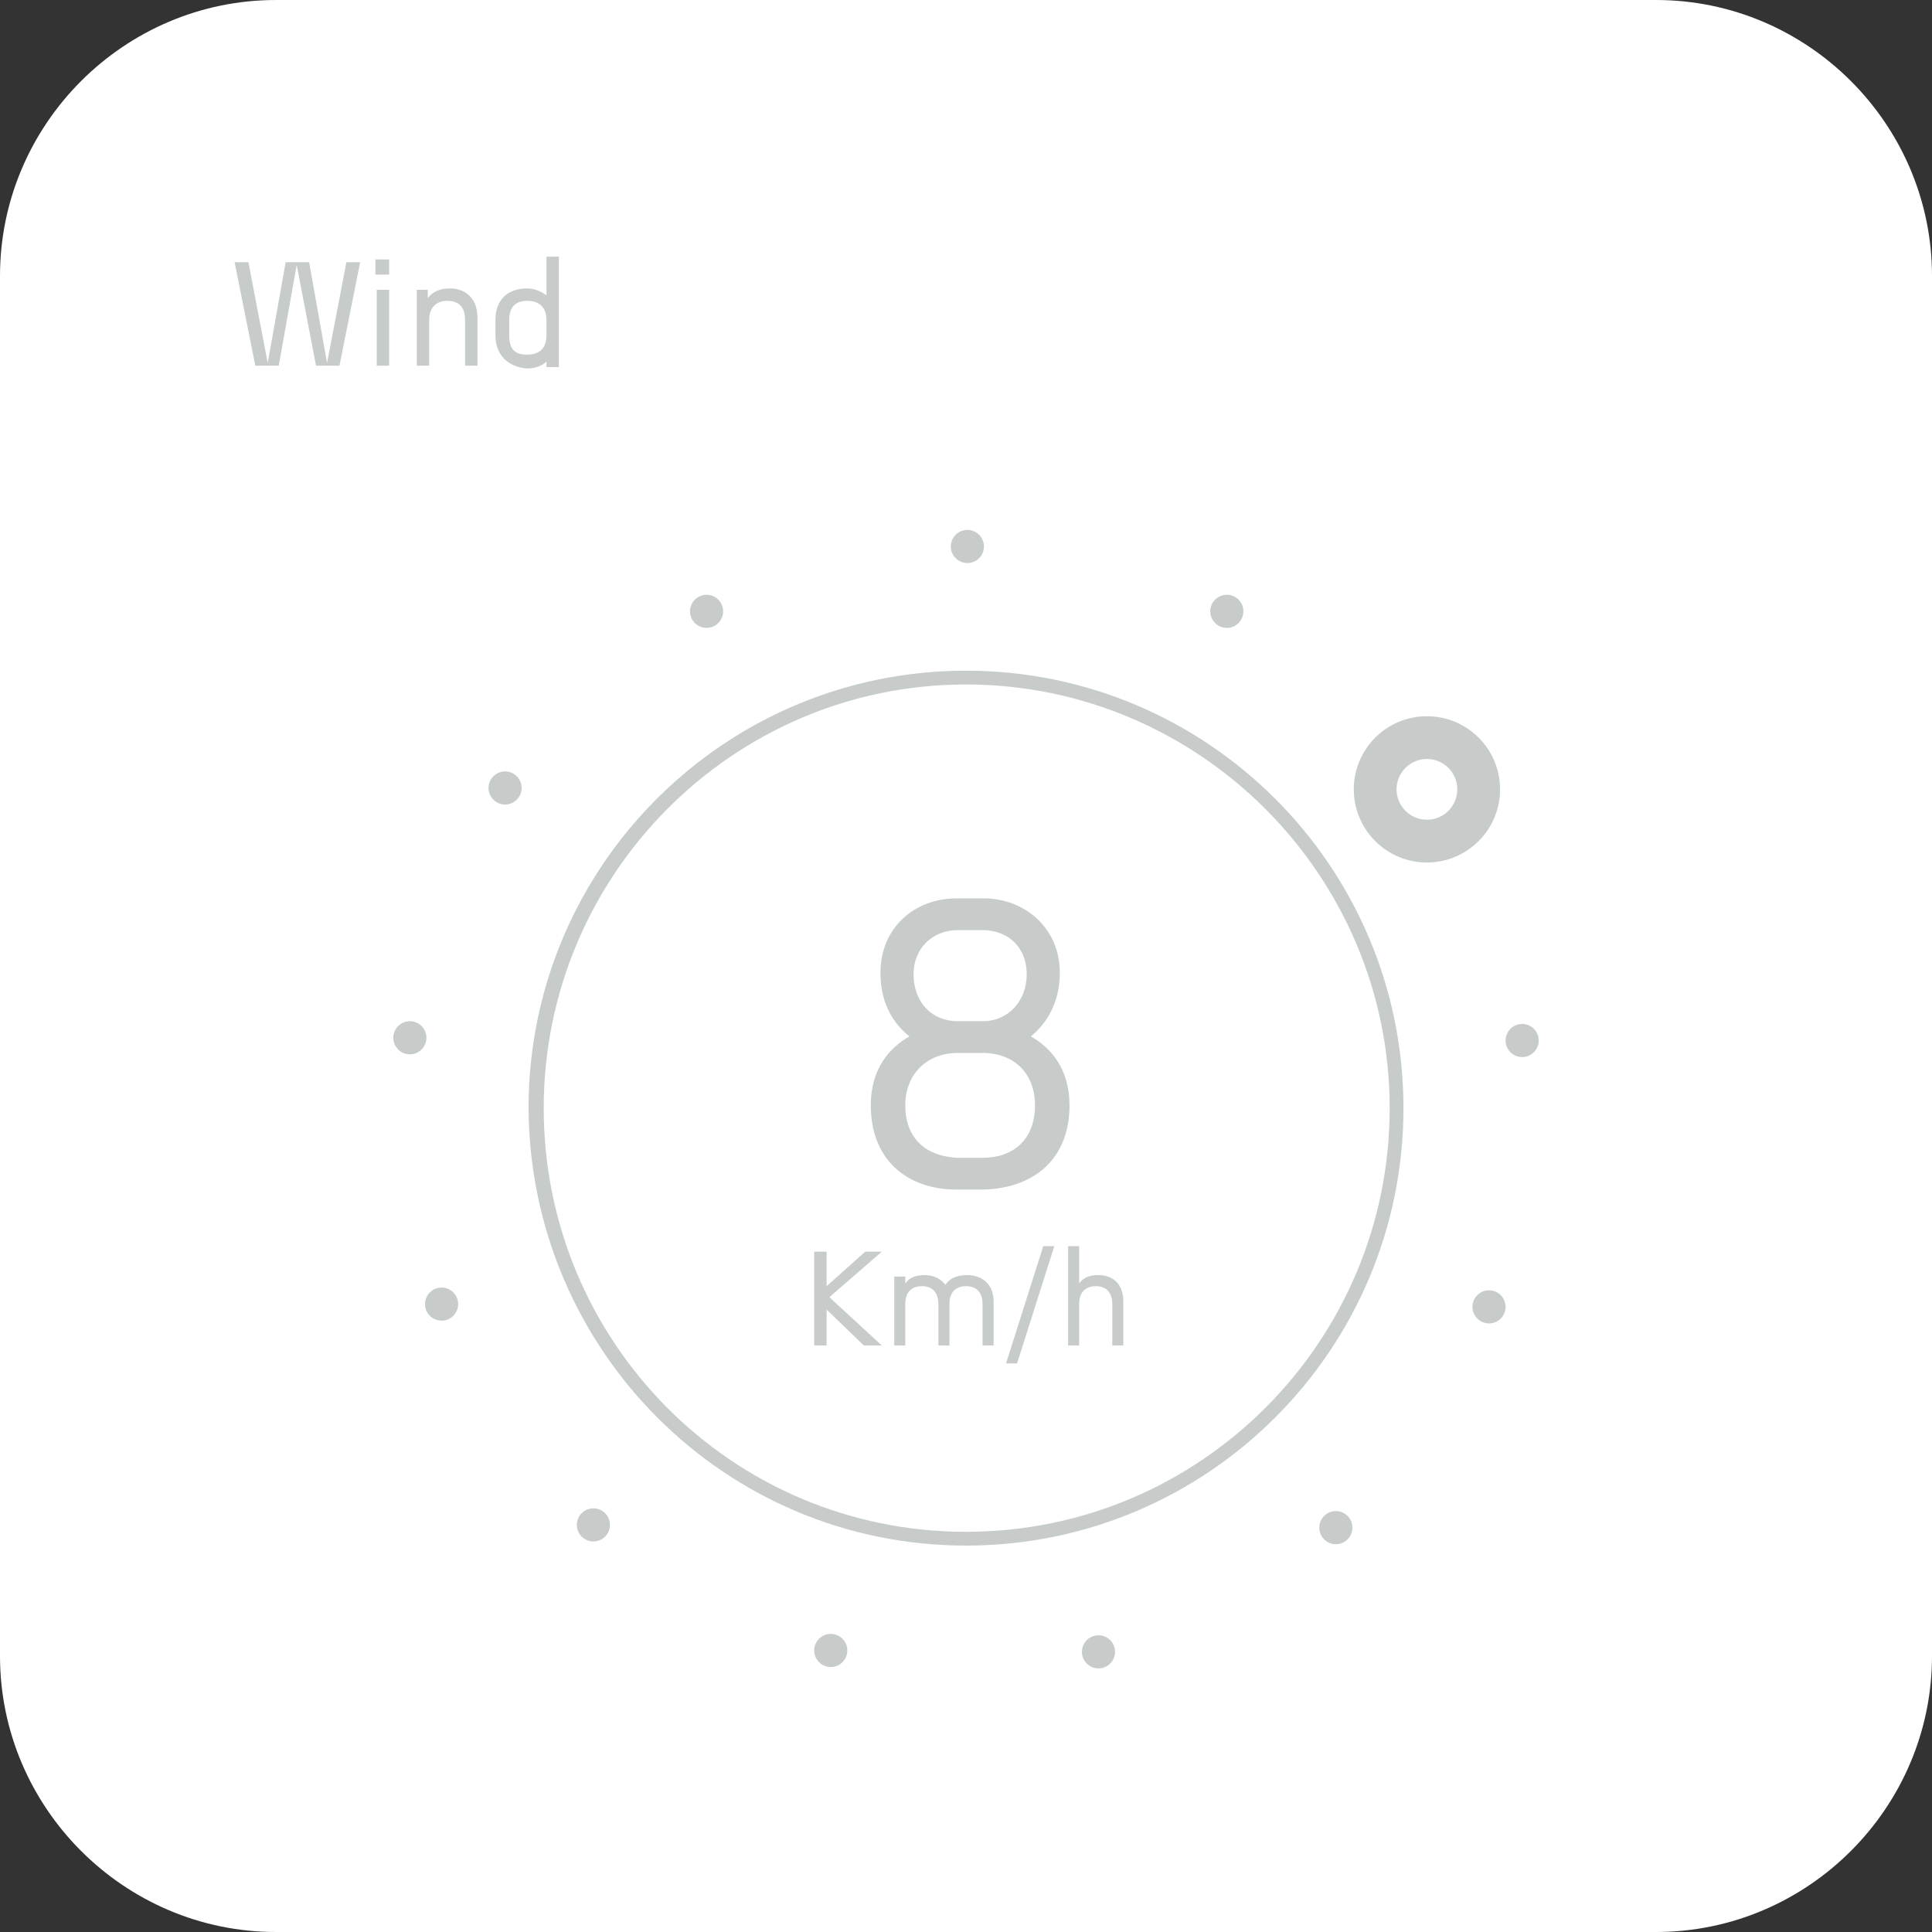 <?xml version="1.0" encoding="utf-8"?>
<!-- Generator: Adobe Illustrator 26.3.1, SVG Export Plug-In . SVG Version: 6.00 Build 0)  -->
<svg version="1.1" id="Calque_1" xmlns="http://www.w3.org/2000/svg" xmlns:xlink="http://www.w3.org/1999/xlink" x="0px" y="0px"
	 viewBox="0 0 140 140" style="enable-background:new 0 0 140 140;" xml:space="preserve">
<rect x="0" y="0" width="140" height="140" fill="#333333" stroke="none"/>
<style type="text/css">
	.st0{fill:#FFFFFF;}
	.st1{fill:#C7CCCB;}
	.st2{enable-background:new    ;}
</style>
<g>
	<path class="st0" d="M120,140H20c-11,0-20-9-20-20V20C0,9,9,0,20,0h100c11,0,20,9,20,20v100C140,131,131,140,120,140z"/>
	<g>
		<g>
			<g>
				<path class="st1" d="M70,49.6c16.9,0,30.7,13.8,30.7,30.7S87,111,70,111S39.4,97.2,39.4,80.3S53.1,49.6,70,49.6 M70,48.6
					c-17.5,0-31.7,14.2-31.7,31.7C38.4,97.8,52.5,112,70,112s31.7-14.2,31.7-31.7S87.5,48.6,70,48.6L70,48.6z"/>
			</g>
			<g class="st2">
				<path class="st1" d="M59.9,94.9v2.6H59v-6.8h0.9v2.5l2.8-2.5h1.2L60.1,94l3.8,3.5h-1.3L59.9,94.9z"/>
				<path class="st1" d="M64.8,92.5h0.8V93c0.3-0.4,0.7-0.6,1.4-0.6c0.7,0,1.2,0.3,1.5,0.7c0.3-0.4,0.7-0.7,1.6-0.7
					c1.1,0,1.9,0.7,1.9,1.9v3.2h-0.8v-3c0-0.8-0.4-1.3-1.2-1.3c-0.7,0-1.2,0.4-1.2,1.3v3H68v-3c0-0.8-0.4-1.3-1.2-1.3
					c-0.7,0-1.2,0.4-1.2,1.3v3h-0.8V92.5z"/>
				<path class="st1" d="M75.6,90.3h0.8l-2.7,8.5h-0.8L75.6,90.3z"/>
				<path class="st1" d="M77.4,90.3h0.8V93c0.3-0.4,0.7-0.6,1.4-0.6c1.1,0,1.8,0.7,1.8,1.9v3.2h-0.8v-3c0-0.8-0.4-1.3-1.2-1.3
					c-0.7,0-1.2,0.4-1.2,1.3v3h-0.8V90.3z"/>
			</g>
			<g class="st2">
				<path class="st1" d="M63.1,80.1c0-2.7,1.4-4.2,2.8-5c-1-0.8-2.1-2.2-2.1-4.6c0-3.3,2.5-5.4,5.5-5.4h2c2.9,0,5.5,2.1,5.5,5.4
					c0,2.3-1.1,3.8-2.1,4.6c1.4,0.8,2.8,2.3,2.8,5c0,4-2.7,6-6.2,6.1h-2C65.8,86.2,63.1,84.1,63.1,80.1z M69.4,83.9h1.8
					c2.2,0,3.8-1.3,3.8-3.8c0-2.3-1.5-3.8-3.8-3.8h-1.8c-2.2,0-3.8,1.5-3.8,3.8C65.6,82.5,67.1,83.8,69.4,83.9z M69.4,74h1.8
					c1.9,0,3.2-1.5,3.2-3.4c0-2-1.4-3.2-3.2-3.2h-1.8c-1.8,0-3.2,1.3-3.2,3.2C66.2,72.6,67.5,74,69.4,74z"/>
			</g>
			<g>
				<circle class="st1" cx="70.1" cy="39.6" r="1.2"/>
			</g>
			<g>
				<circle class="st1" cx="51.2" cy="44.3" r="1.2"/>
			</g>
			<g>
				<circle class="st1" cx="36.6" cy="57.1" r="1.2"/>
			</g>
			<g>
				<circle class="st1" cx="29.7" cy="75.2" r="1.2"/>
			</g>
			<g>
				<circle class="st1" cx="32" cy="94.5" r="1.2"/>
			</g>
			<g>
				<circle class="st1" cx="43" cy="110.5" r="1.2"/>
			</g>
			<g>
				<circle class="st1" cx="60.2" cy="119.6" r="1.2"/>
			</g>
			<g>
				<circle class="st1" cx="79.6" cy="119.7" r="1.2"/>
			</g>
			<g>
				<circle class="st1" cx="96.8" cy="110.7" r="1.2"/>
			</g>
			<g>
				<circle class="st1" cx="107.9" cy="94.7" r="1.2"/>
			</g>
			<g>
				<circle class="st1" cx="110.3" cy="75.4" r="1.2"/>
			</g>
			<circle class="st1" cx="103.4" cy="57.2" r="5.3"/>
			<circle class="st0" cx="103.4" cy="57.2" r="2.2"/>
			<g>
				<circle class="st1" cx="88.9" cy="44.3" r="1.2"/>
			</g>
		</g>
	</g>
	<g>
		<g>
			<g class="st2">
				<path class="st1" d="M21.5,19.2l-1.3,7.3h-1.7l-1.5-7.5h1l1.4,7.3l1.3-7.3h1.7l1.3,7.3l1.4-7.3h1l-1.5,7.5h-1.7L21.5,19.2z"/>
				<path class="st1" d="M27.2,18.8h1v1.1h-1V18.8z M27.3,21h0.9v5.5h-0.9V21z"/>
				<path class="st1" d="M30.1,21H31v0.6c0.3-0.4,0.8-0.7,1.6-0.7c1.2,0,2,0.8,2,2.1v3.5h-0.9v-3.3c0-0.9-0.4-1.4-1.3-1.4
					c-0.7,0-1.3,0.4-1.3,1.4v3.3h-0.9V21z"/>
				<path class="st1" d="M35.9,24.3v-1.1c0-1.5,0.9-2.3,2.3-2.3c0.5,0,1,0.2,1.4,0.5v-2.8h0.9v8h-0.9v-0.4c-0.3,0.3-0.8,0.5-1.4,0.5
					C36.8,26.6,35.9,25.7,35.9,24.3z M38.2,25.7c0.7,0,1.4-0.3,1.4-1.4v-1.1c0-1-0.6-1.4-1.4-1.4c-0.8,0-1.3,0.4-1.3,1.4v1.1
					C36.9,25.4,37.4,25.7,38.2,25.7z"/>
			</g>
		</g>
	</g>
</g>
</svg>
